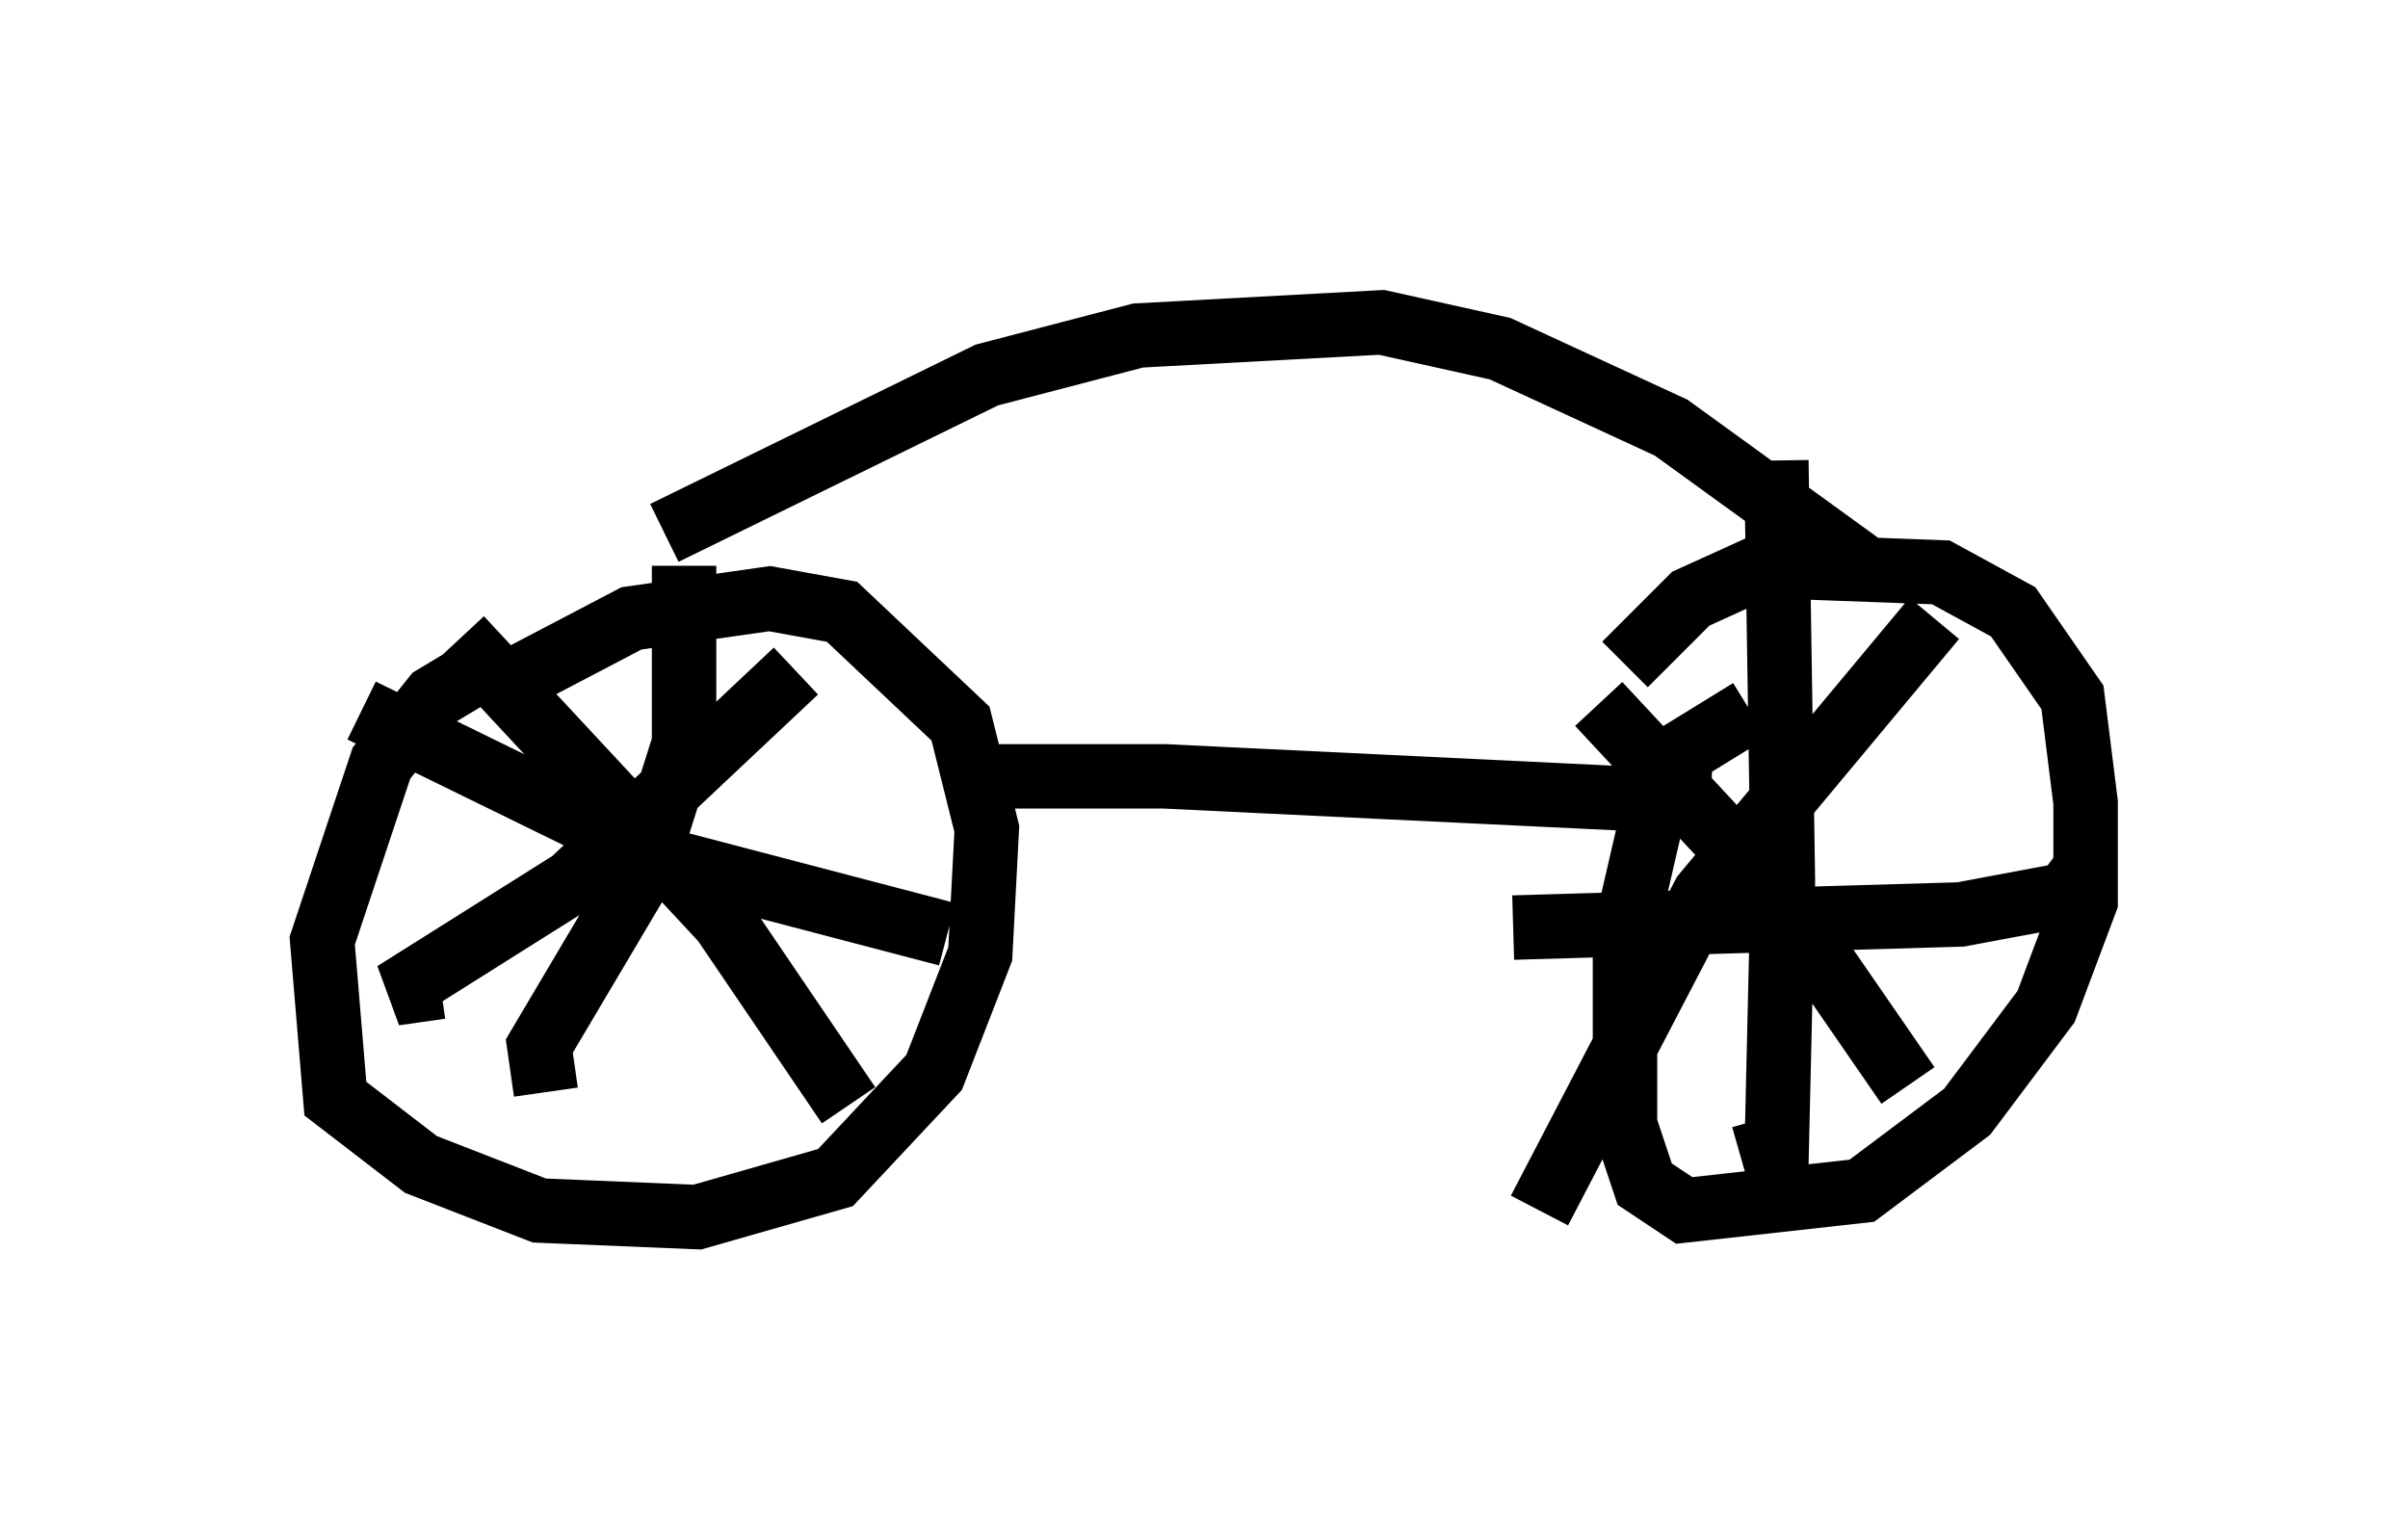 <?xml version="1.0" encoding="utf-8" ?>
<svg baseProfile="full" height="23.883" version="1.1" width="37.359" xmlns="http://www.w3.org/2000/svg" xmlns:ev="http://www.w3.org/2001/xml-events" xmlns:xlink="http://www.w3.org/1999/xlink"><defs /><rect fill="white" height="23.883" width="37.359" x="0" y="0" /><path d="M8.369, 10.615 m-0.613, -0.408 l-1.021, 0.613 -0.817, 1.021 l-0.919, 2.756 0.204, 2.45 l1.327, 1.021 1.838, 0.715 l2.45, 0.102 2.144, -0.613 l1.531, -1.633 0.715, -1.838 l0.102, -1.94 -0.408, -1.633 l-1.838, -1.735 -1.123, -0.204 l-2.144, 0.306 -2.144, 1.123 m19.498, 0.306 l-1.327, 0.817 -0.613, 2.654 l0.0, 2.96 0.306, 0.919 l0.613, 0.408 2.756, -0.306 l1.633, -1.225 1.225, -1.633 l0.613, -1.633 0.0, -1.531 l-0.204, -1.633 -0.919, -1.327 l-1.123, -0.613 -2.756, -0.102 l-1.123, 0.51 -1.021, 1.021 m-18.069, -0.408 l4.083, 4.39 1.94, 2.858 m-6.329, -1.838 l-0.715, 0.102 2.756, -1.735 l3.471, -3.267 m-6.738, 0.613 l4.798, 2.348 4.288, 1.123 m-4.083, -5.717 l0.0, 2.756 -0.613, 1.94 l-1.633, 2.756 0.102, 0.715 m16.334, -6.023 l2.756, 2.96 2.042, 2.96 m-5.717, 1.94 l2.552, -4.9 3.573, -4.288 m-2.45, -2.45 l0.102, 6.533 -0.102, 4.39 l-0.204, -0.715 m-3.879, -2.96 l6.942, -0.204 1.633, -0.306 l0.306, -0.408 m-17.252, -1.123 l0.51, -0.306 2.45, 0.0 l8.473, 0.408 m-16.231, -4.185 l5.002, -2.45 2.348, -0.613 l3.777, -0.204 1.838, 0.408 l2.654, 1.225 2.96, 2.144 " fill="none" stroke="black" stroke-width="1" /></svg>